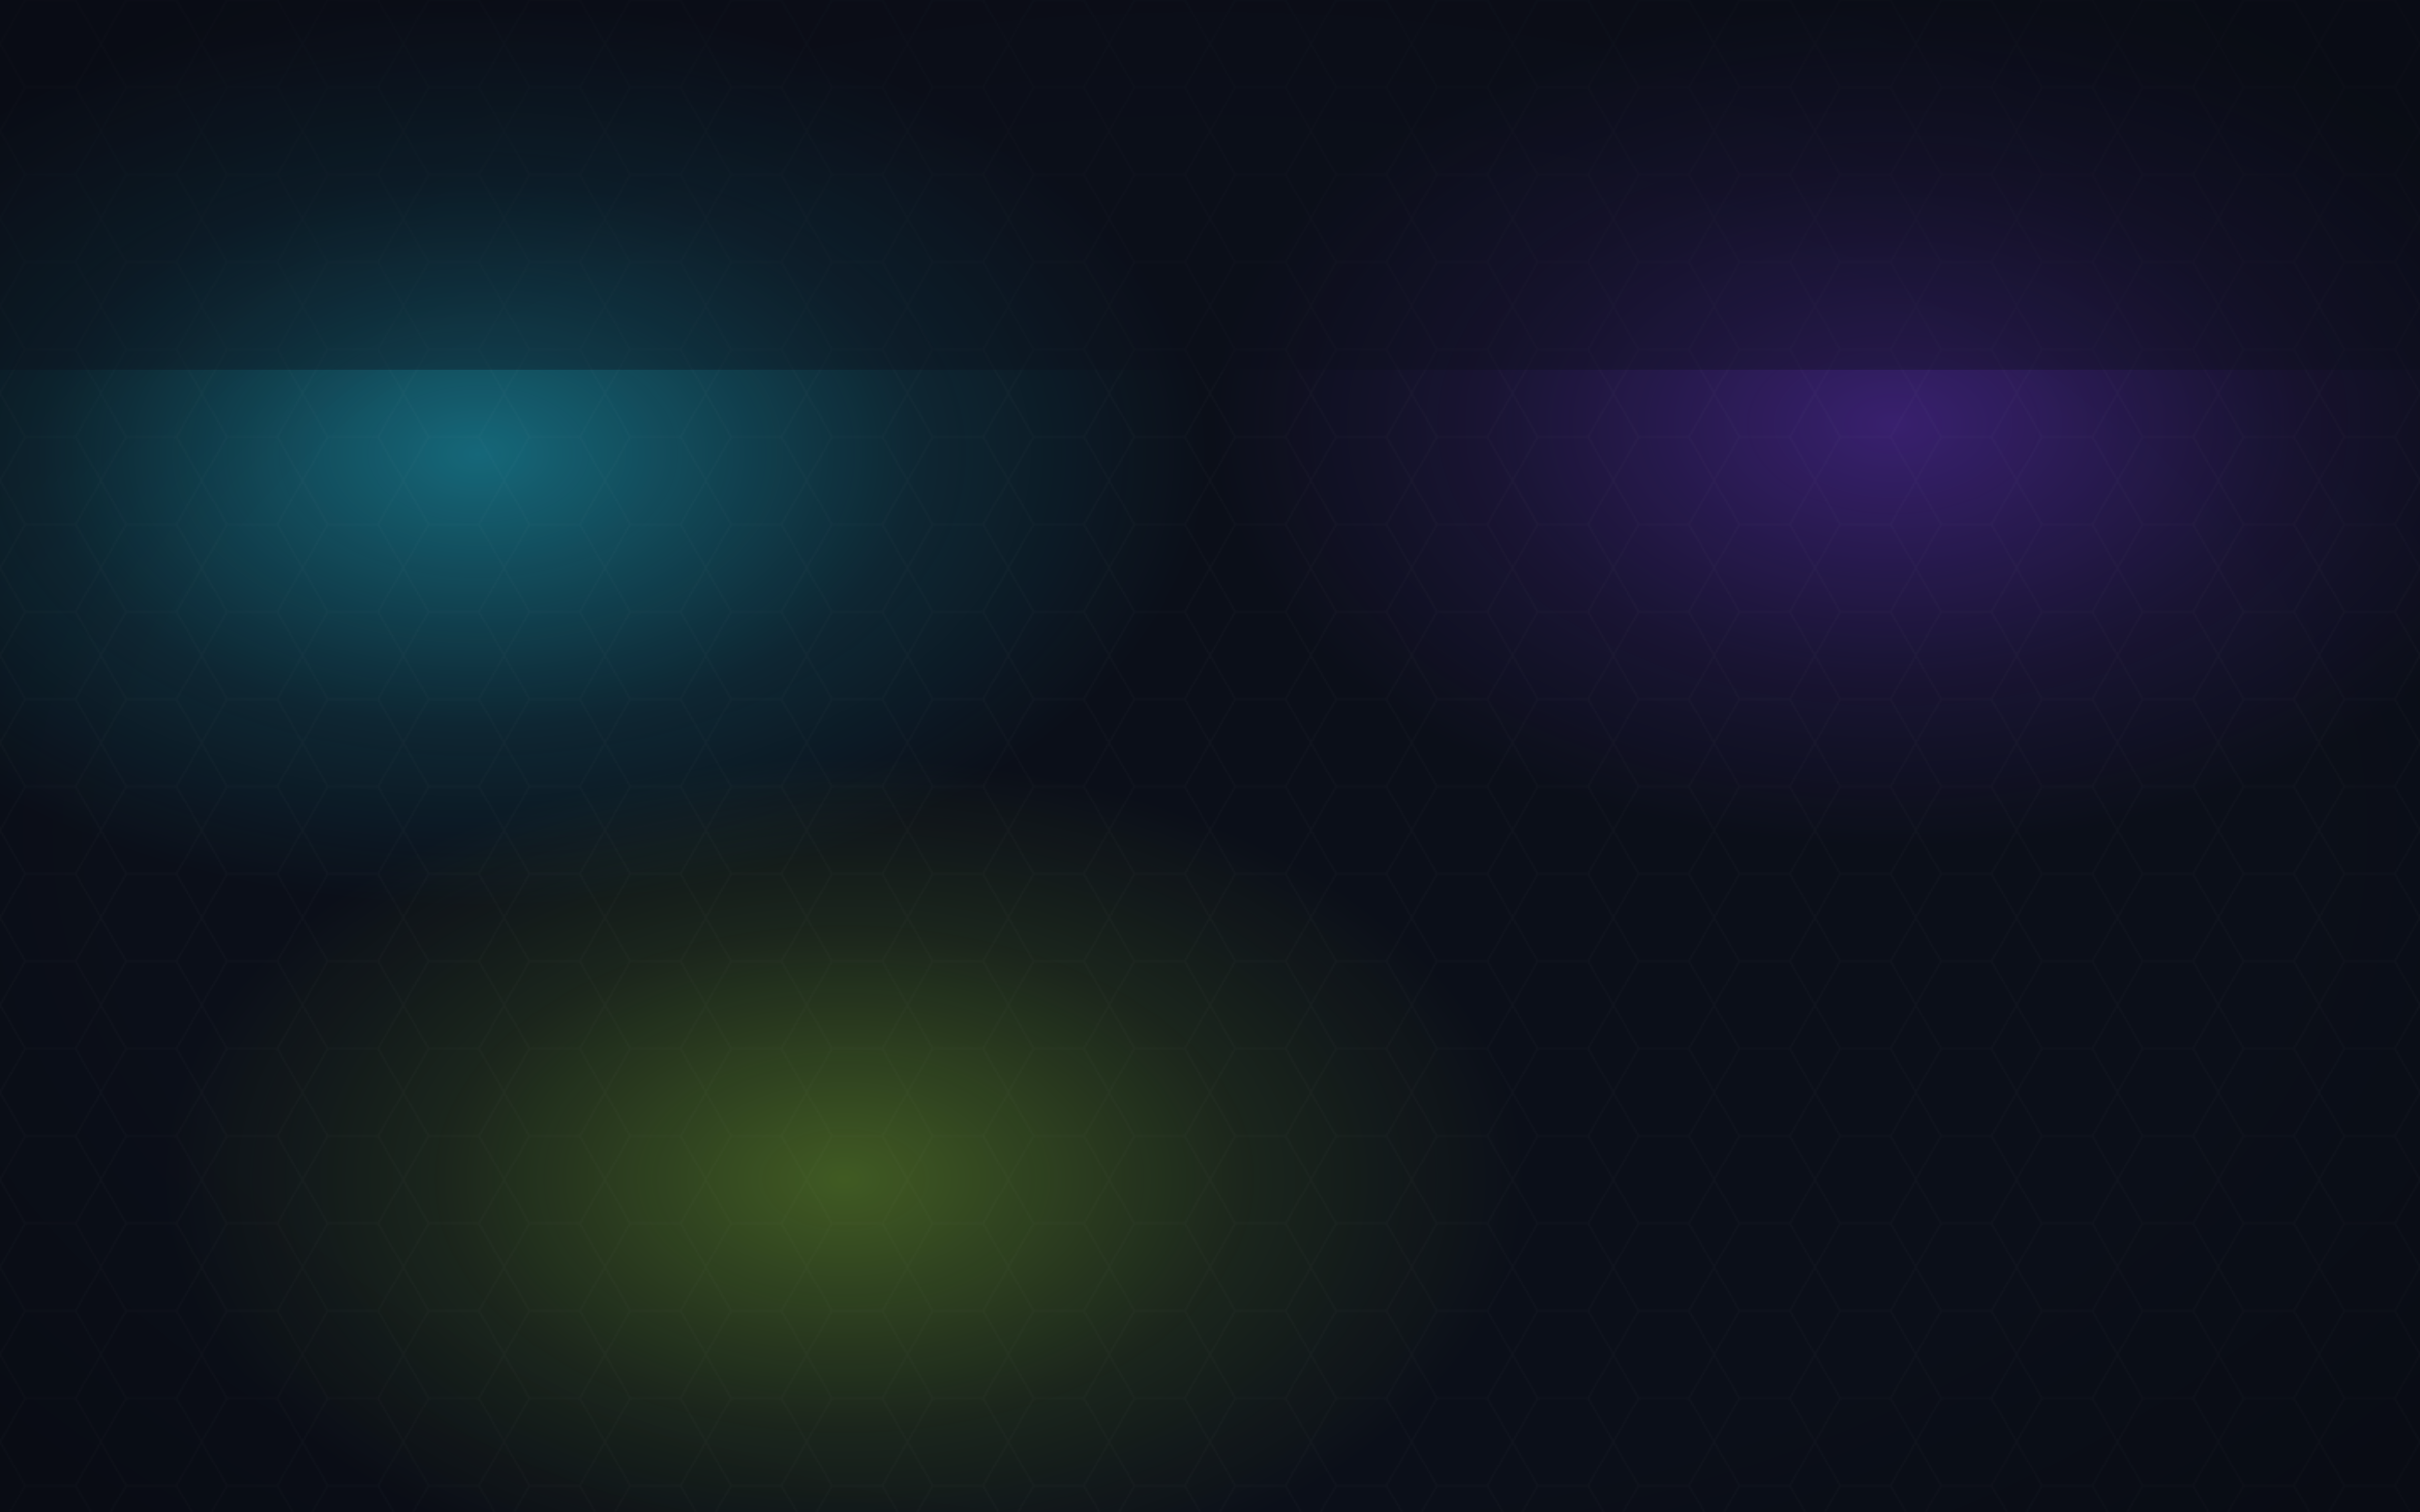 <svg xmlns="http://www.w3.org/2000/svg" viewBox="0 0 1440 900" width="1440" height="900">
  <defs>
    <!-- Base dark -->
    <radialGradient id="bg" cx="50%" cy="45%" r="80%">
      <stop offset="0%"  stop-color="#0B0F19"/>
      <stop offset="100%" stop-color="#0B0F19"/>
    </radialGradient>

    <!-- Cyan glow -->
    <radialGradient id="g1" cx="20%" cy="30%" r="30%">
      <stop offset="0%"  stop-color="#22D3EE" stop-opacity="0.45"/>
      <stop offset="60%" stop-color="#22D3EE" stop-opacity="0.12"/>
      <stop offset="100%" stop-color="#22D3EE" stop-opacity="0"/>
    </radialGradient>

    <!-- Purple glow -->
    <radialGradient id="g2" cx="78%" cy="28%" r="28%">
      <stop offset="0%"  stop-color="#7C3AED" stop-opacity="0.40"/>
      <stop offset="60%" stop-color="#7C3AED" stop-opacity="0.12"/>
      <stop offset="100%" stop-color="#7C3AED" stop-opacity="0"/>
    </radialGradient>

    <!-- Lime glow -->
    <radialGradient id="g3" cx="35%" cy="78%" r="28%">
      <stop offset="0%"  stop-color="#A3E635" stop-opacity="0.35"/>
      <stop offset="60%" stop-color="#A3E635" stop-opacity="0.10"/>
      <stop offset="100%" stop-color="#A3E635" stop-opacity="0"/>
    </radialGradient>

    <!-- Soft vignette -->
    <radialGradient id="v" cx="50%" cy="55%" r="80%">
      <stop offset="55%" stop-color="#000" stop-opacity="0"/>
      <stop offset="100%" stop-color="#000" stop-opacity="0.35"/>
    </radialGradient>

    <!-- Very faint hex grid pattern -->
    <pattern id="hex" width="60" height="52" patternUnits="userSpaceOnUse"
             patternTransform="translate(0,0)">
      <path d="M15 0 L45 0 L60 26 L45 52 L15 52 L0 26 Z"
            fill="none" stroke="#FFFFFF" stroke-opacity="0.05" stroke-width="1"/>
    </pattern>
  </defs>

  <!-- dark base -->
  <rect width="1440" height="900" fill="url(#bg)"/>

  <!-- glows -->
  <rect width="1440" height="900" fill="url(#g1)"/>
  <rect width="1440" height="900" fill="url(#g2)"/>
  <rect width="1440" height="900" fill="url(#g3)"/>

  <!-- hex grid, very faint -->
  <rect width="1440" height="900" fill="url(#hex)" opacity="0.5"/>

  <!-- vignette for readability -->
  <rect width="1440" height="900" fill="url(#v)"/>

  <!-- subtle top highlight band -->
  <rect y="0" width="1440" height="220" fill="url(#bg)" opacity="0.35"/>
</svg>
